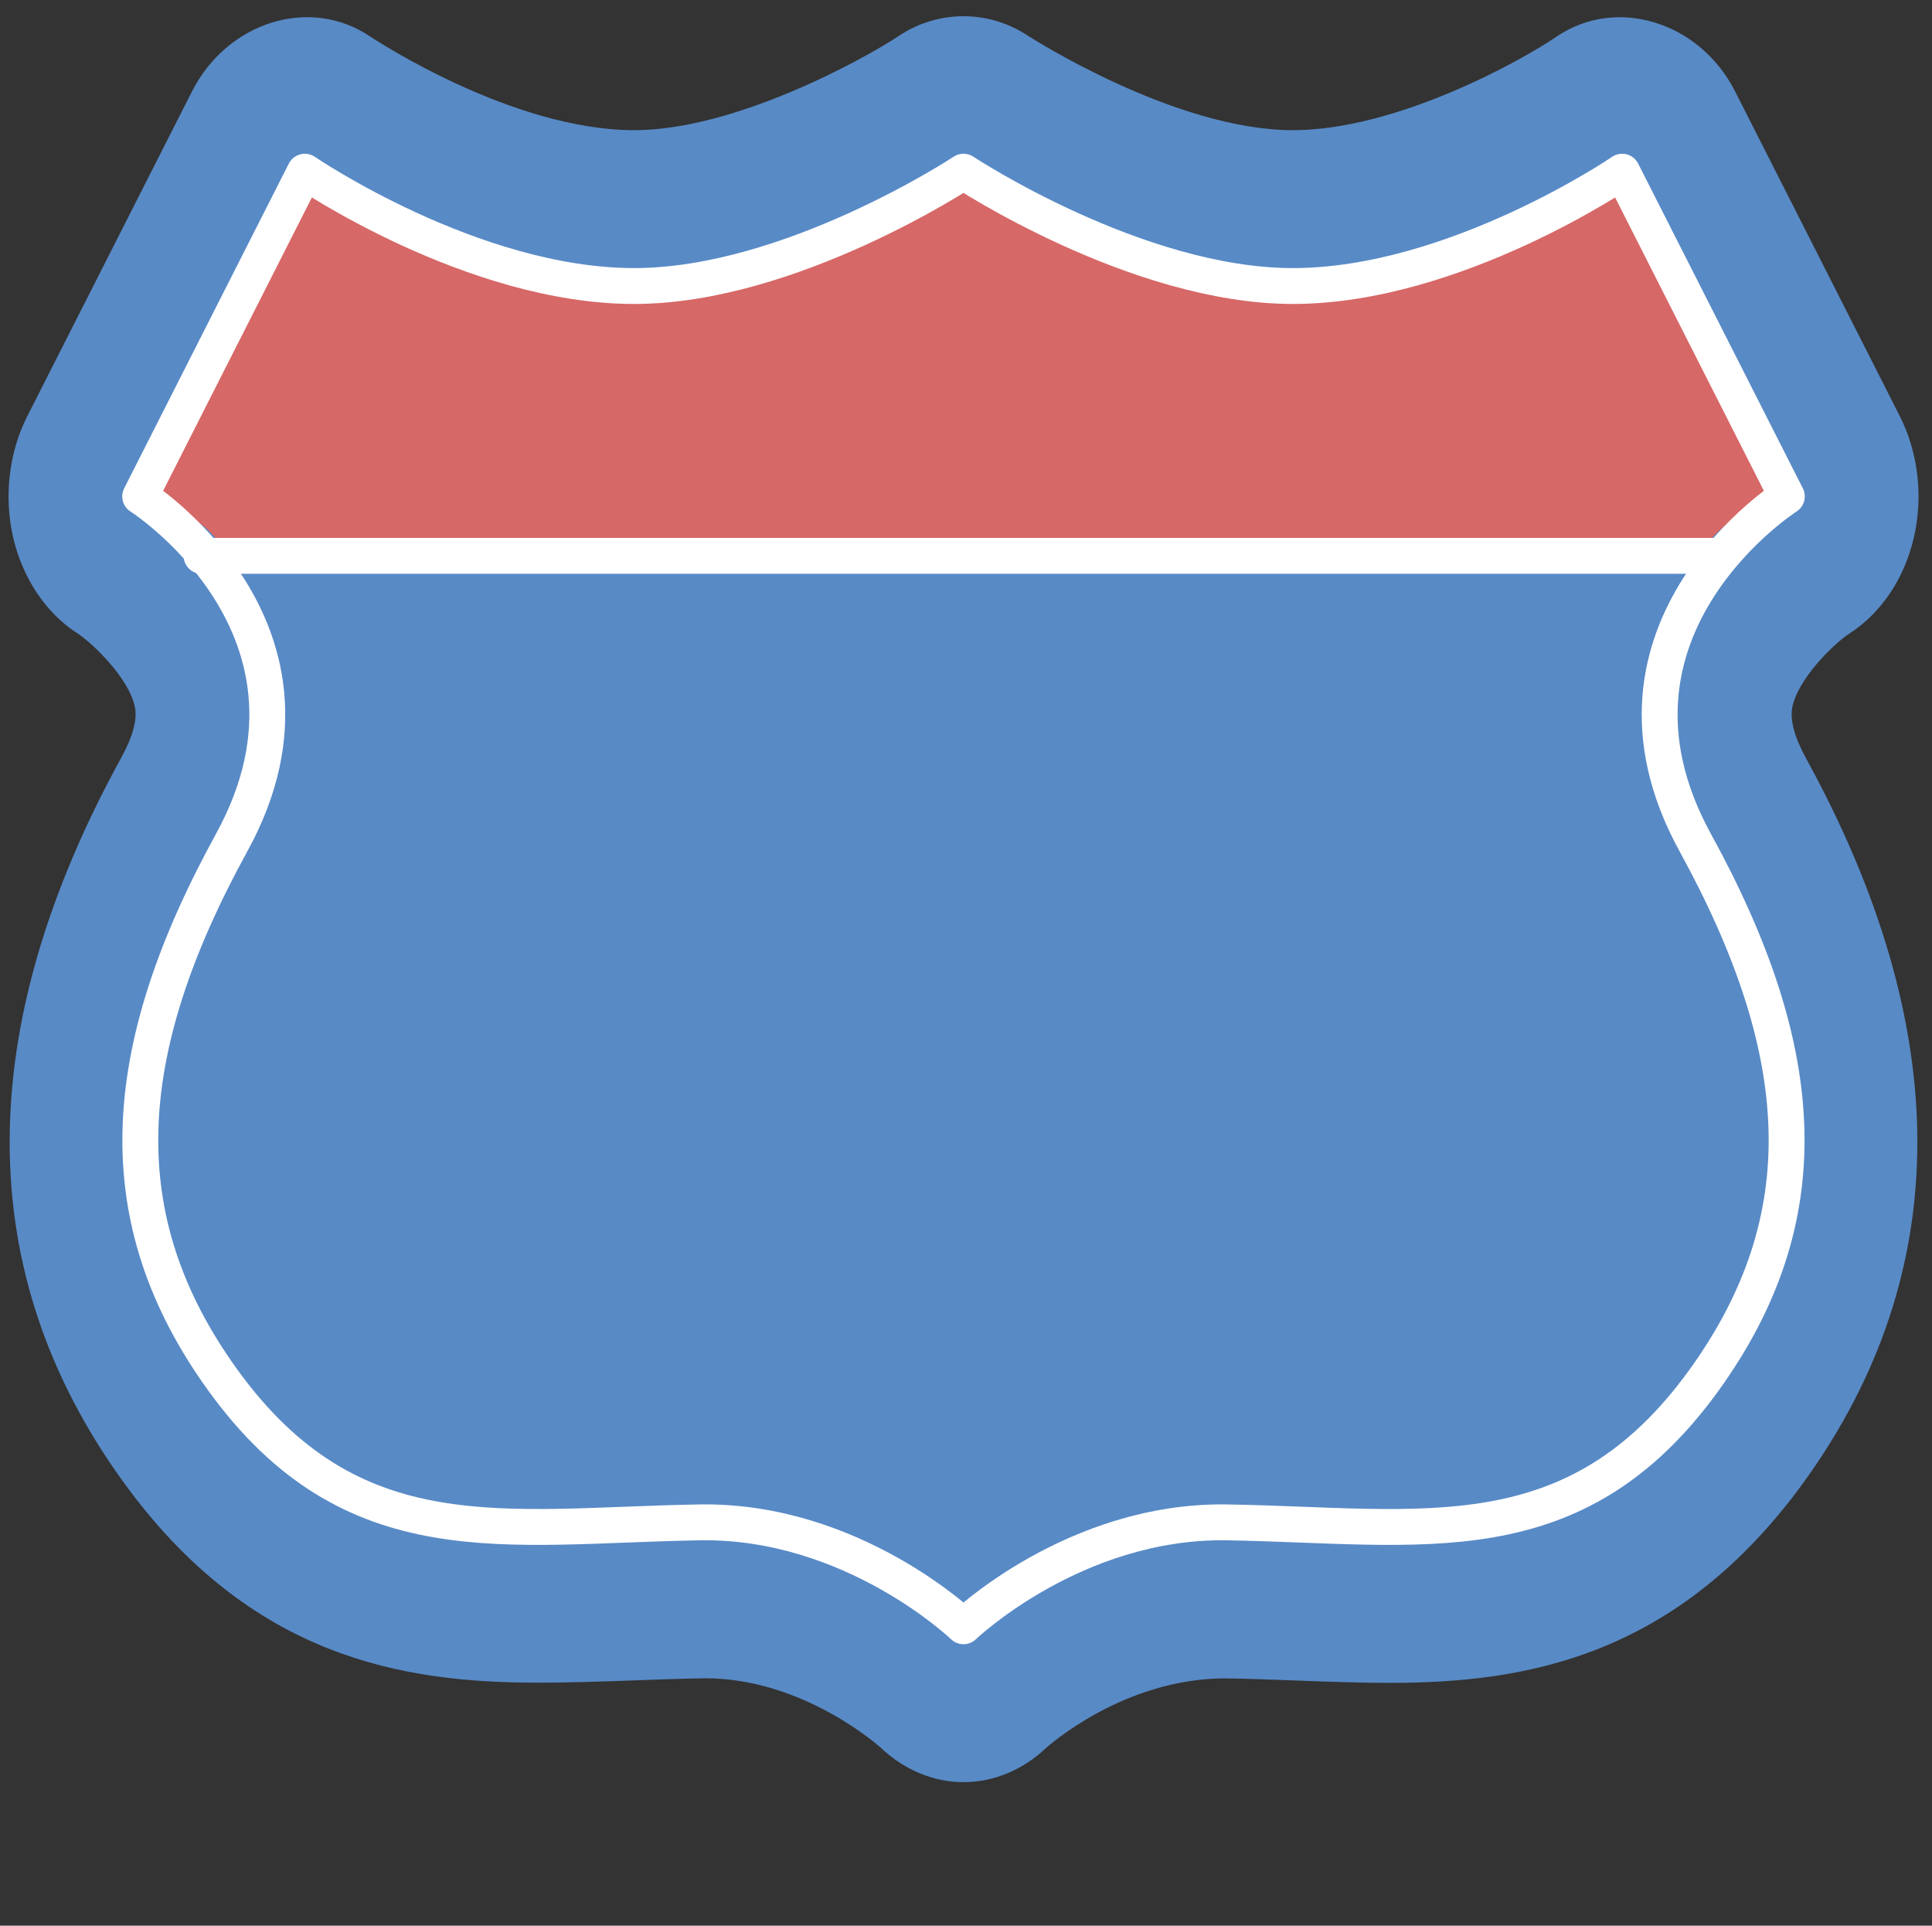 <?xml version="1.0" encoding="iso-8859-1"?>
<!-- Generator: Adobe Illustrator 16.0.0, SVG Export Plug-In . SVG Version: 6.00 Build 0)  -->
<!DOCTYPE svg PUBLIC "-//W3C//DTD SVG 1.1//EN" "http://www.w3.org/Graphics/SVG/1.1/DTD/svg11.dtd">
<svg version="1.1" id="korea_x5F_1-layer" xmlns="http://www.w3.org/2000/svg" xmlns:xlink="http://www.w3.org/1999/xlink" x="0px"
	 y="0px" width="53.848px" height="53.667px" viewBox="0 0 53.848 53.667" style="enable-background:new 0 0 53.848 53.667;"
	 xml:space="preserve">
<rect x="0" y="0" width="53.848" height="53.667" fill="#333333" stroke="none"/>
<g id="korea_x5F_1">
	<rect style="fill:none;" width="53.848" height="53.667"/>
	<path style="fill:#588AC6;" d="M26.854,49.667c-0.832,0-1.646-0.34-2.297-0.951c-0.015-0.016-2.146-1.944-4.9-1.944
		c-0.784,0.012-1.455,0.039-2.108,0.063c-0.884,0.032-1.732,0.059-2.558,0.059c-3.722,0-8.005-0.665-11.58-5.63
		c-4.179-5.803-4.188-12.578-0.031-20.149c0.325-0.591,0.454-1.071,0.378-1.422c-0.18-0.828-1.215-1.793-1.595-2.039
		c-0.872-0.556-1.53-1.529-1.795-2.67c-0.263-1.137-0.122-2.37,0.392-3.384l4.59-9.05c0.986-1.945,3.298-2.669,4.977-1.526
		c0.152,0.099,3.958,2.604,7.35,2.604c2.785,0,6.355-1.95,7.389-2.636c1.083-0.718,2.485-0.72,3.573-0.003
		c0.041,0.026,4.088,2.639,7.396,2.639c2.883,0,6.354-1.928,7.342-2.603c1.67-1.139,3.994-0.425,4.984,1.524l4.59,9.05
		c0.516,1.017,0.656,2.251,0.389,3.391c-0.262,1.134-0.918,2.107-1.795,2.666c-0.471,0.312-1.432,1.276-1.59,2.047
		c-0.07,0.351,0.053,0.825,0.375,1.417c4.154,7.568,4.146,14.344-0.025,20.144c-3.58,4.965-7.863,5.636-11.584,5.636
		c-0.822,0-1.676-0.032-2.559-0.064c-0.652-0.024-1.322-0.052-2.012-0.061c-2.854,0-4.963,1.915-4.99,1.934
		C28.518,49.322,27.697,49.667,26.854,49.667z"/>
	<path style="fill:#D66867;" d="M6.275,15.348c-1.032-1.545-2.368-1.213-2.368-1.213l4.589-9.05c0,0,4.663,3.186,9.179,3.186
		c4.362,0,9.179-3.186,9.179-3.186s4.82,3.186,9.18,3.186c4.512,0,9.178-3.186,9.178-3.186l4.59,9.05c0,0-1.42-0.278-2.463,1.356
		L6.275,15.348z"/>
	<path style="fill:none;stroke:#FFFFFF;stroke-linecap:round;stroke-linejoin:round;" d="M26.854,4.785c0,0,4.82,3.186,9.18,3.186
		c4.512,0,9.178-3.186,9.178-3.186l4.59,9.05c0,0-1.42,0.905-2.463,2.54c-1.066,1.672-1.738,4.106-0.088,7.111
		c3.221,5.866,3.469,10.495,0.256,14.96c-3.613,5.017-7.879,4.071-13.309,3.981c-4.26-0.066-7.344,2.896-7.344,2.896
		s-3.083-2.962-7.343-2.896c-5.434,0.09-9.695,1.035-13.312-3.981c-3.213-4.461-2.964-9.094,0.256-14.96
		c1.699-3.093,0.939-5.58-0.18-7.255c-1.032-1.545-2.368-2.396-2.368-2.396l4.589-9.05c0,0,4.663,3.186,9.179,3.186
		C22.037,7.971,26.854,4.785,26.854,4.785z"/>
	
		<line style="fill:none;stroke:#FFFFFF;stroke-linecap:round;stroke-linejoin:round;" x1="5.618" y1="15.491" x2="47.951" y2="15.491"/>
</g>
</svg>
